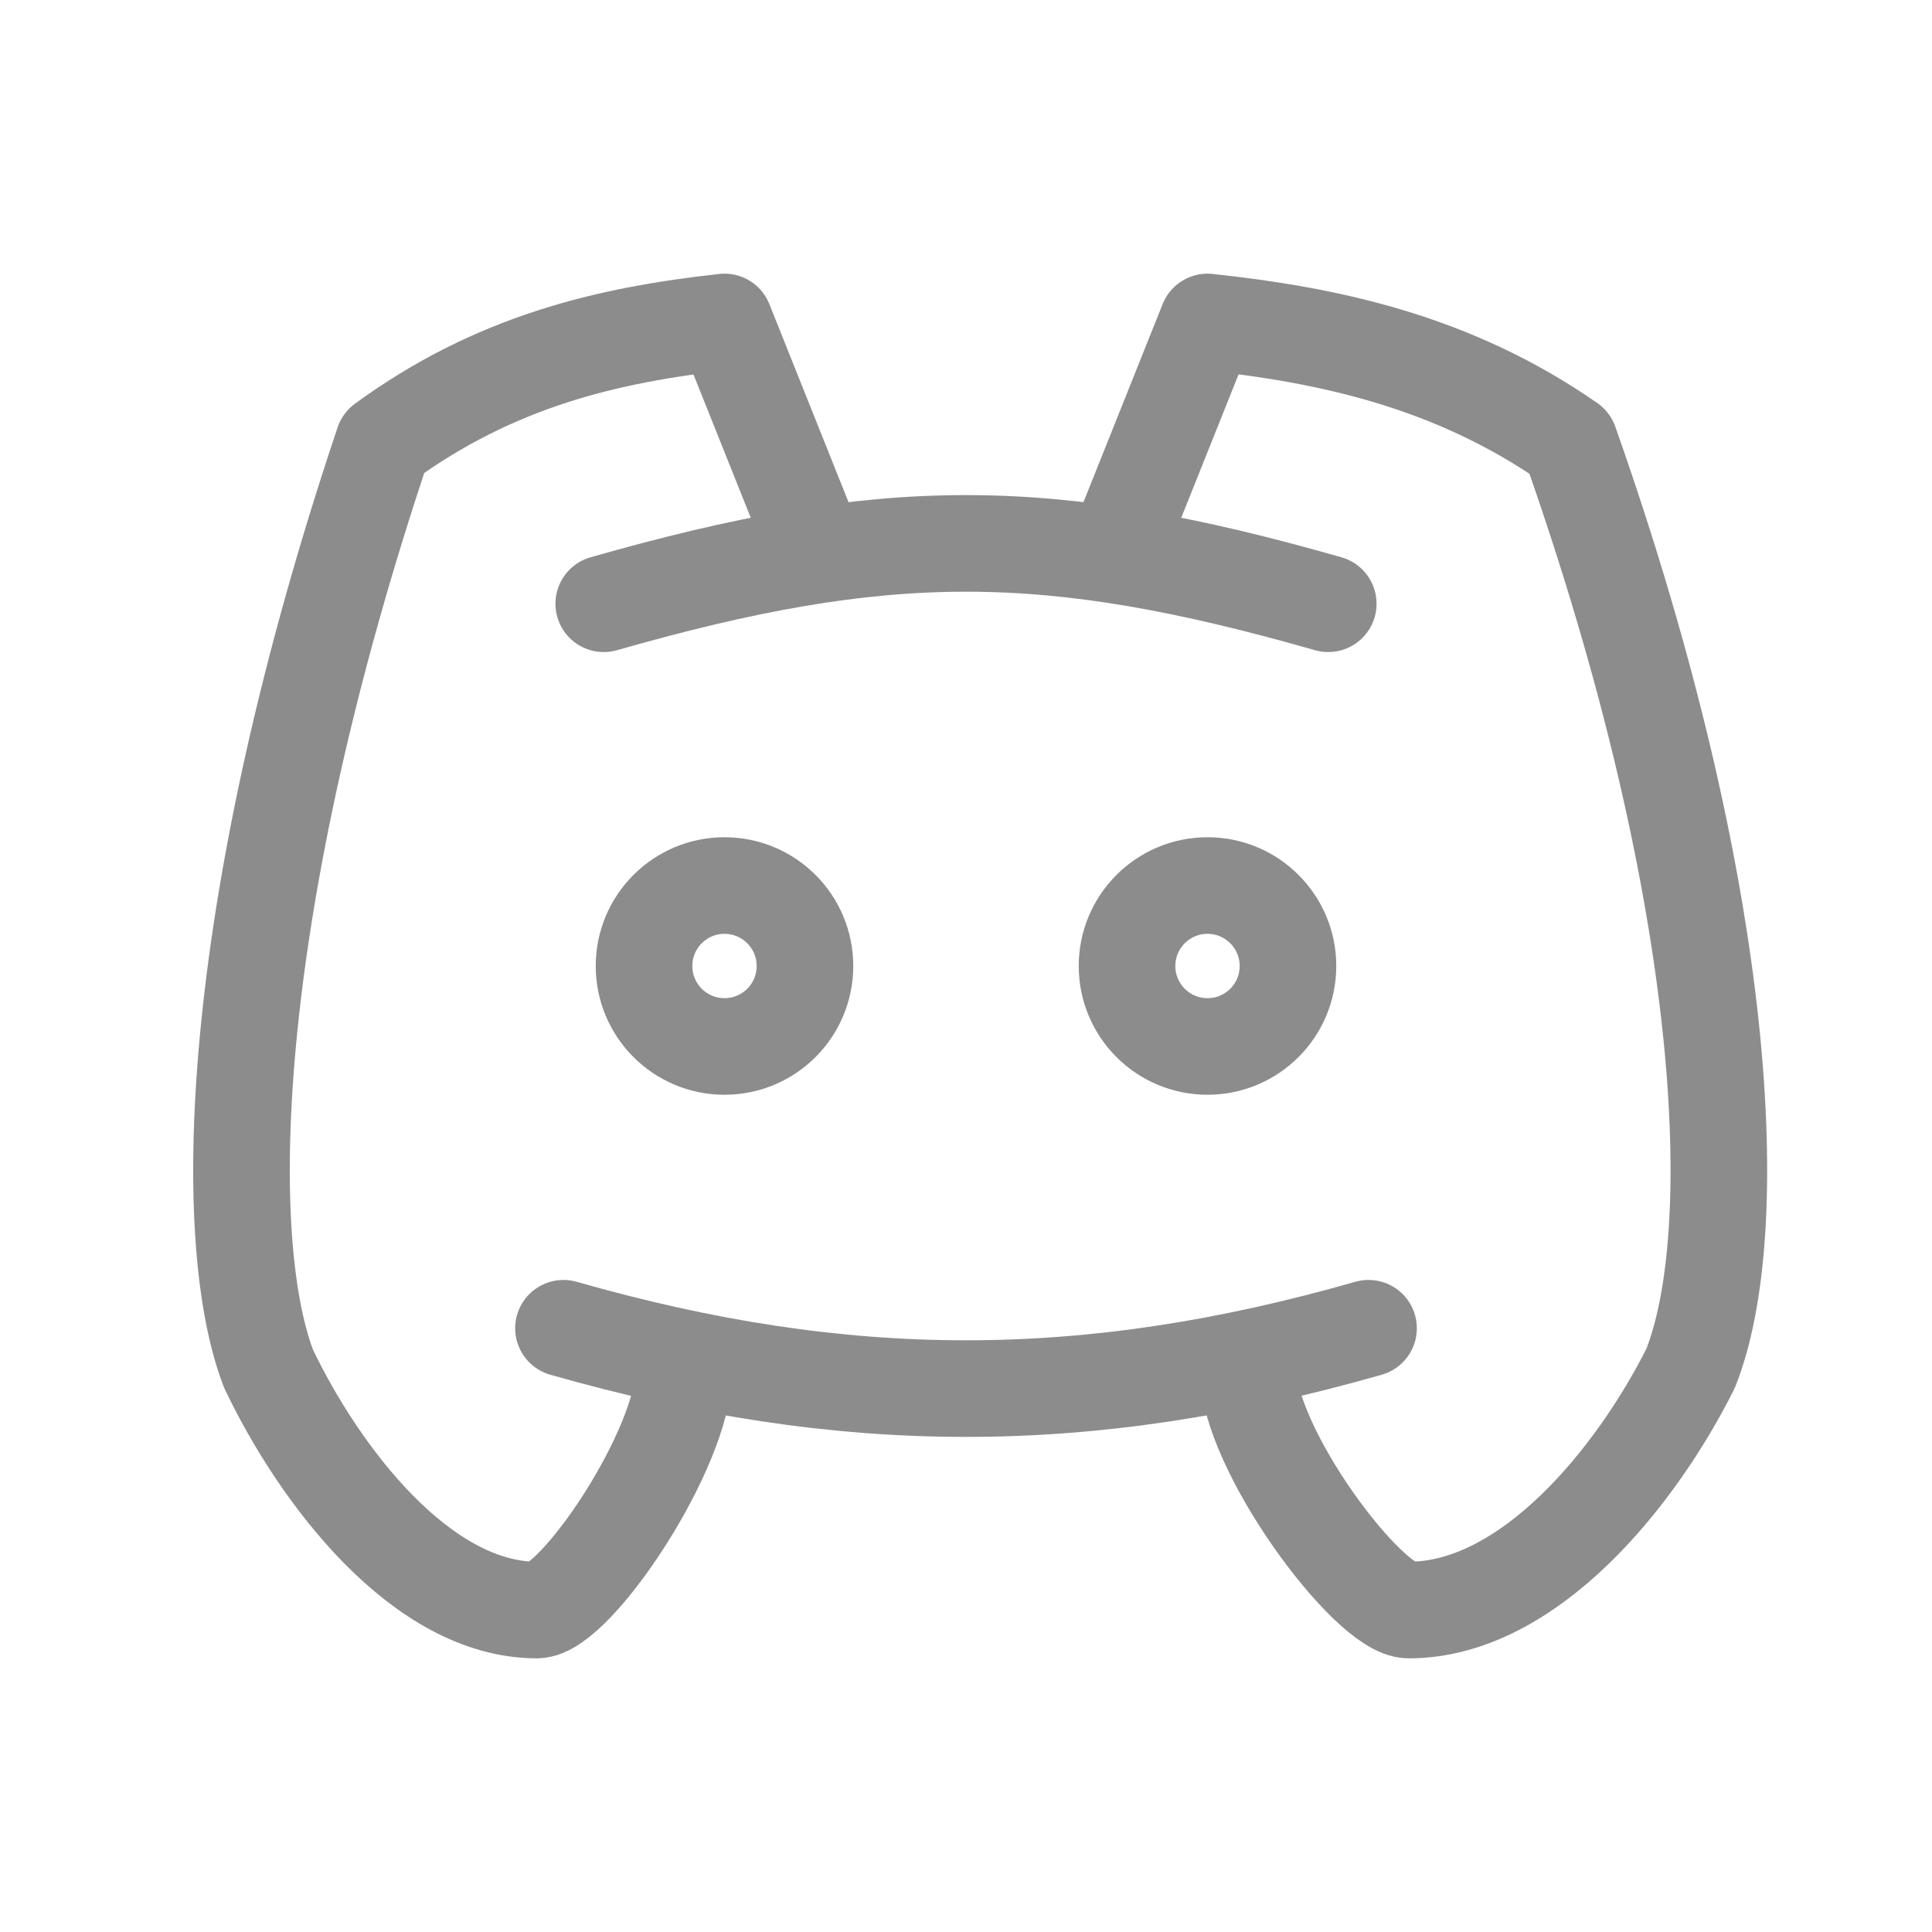 <svg width="20" height="20" viewBox="0 0 20 20" fill="none" xmlns="http://www.w3.org/2000/svg">
<path d="M7.5 10.833C7.96 10.833 8.333 10.46 8.333 10C8.333 9.54 7.96 9.167 7.5 9.167C7.04 9.167 6.667 9.54 6.667 10C6.667 10.46 7.04 10.833 7.5 10.833Z" stroke="#8C8C8C" stroke-linecap="round" stroke-linejoin="round"/>
<path d="M12.5 10.833C12.96 10.833 13.333 10.46 13.333 10C13.333 9.54 12.96 9.167 12.5 9.167C12.04 9.167 11.667 9.54 11.667 10C11.667 10.46 12.04 10.833 12.5 10.833Z" stroke="#8C8C8C" stroke-linecap="round" stroke-linejoin="round"/>
<path d="M6.25 6.25C9.167 5.417 10.833 5.417 13.75 6.25" stroke="#8C8C8C" stroke-linecap="round" stroke-linejoin="round"/>
<path d="M5.833 13.75C8.75 14.583 11.25 14.583 14.167 13.75" stroke="#8C8C8C" stroke-linecap="round" stroke-linejoin="round"/>
<path d="M12.917 14.167C12.917 15 14.167 16.667 14.583 16.667C15.833 16.667 16.944 15.277 17.5 14.167C18.056 12.777 17.917 9.306 16.25 4.583C15.036 3.738 13.75 3.467 12.5 3.333L11.667 5.417" stroke="#8C8C8C" stroke-linecap="round" stroke-linejoin="round"/>
<path d="M7.083 14.167C7.083 15 5.953 16.667 5.557 16.667C4.366 16.667 3.308 15.277 2.779 14.167C2.25 12.777 2.383 9.306 3.969 4.583C5.126 3.738 6.288 3.467 7.5 3.333L8.333 5.417" stroke="#8C8C8C" stroke-linecap="round" stroke-linejoin="round"/>
</svg>
